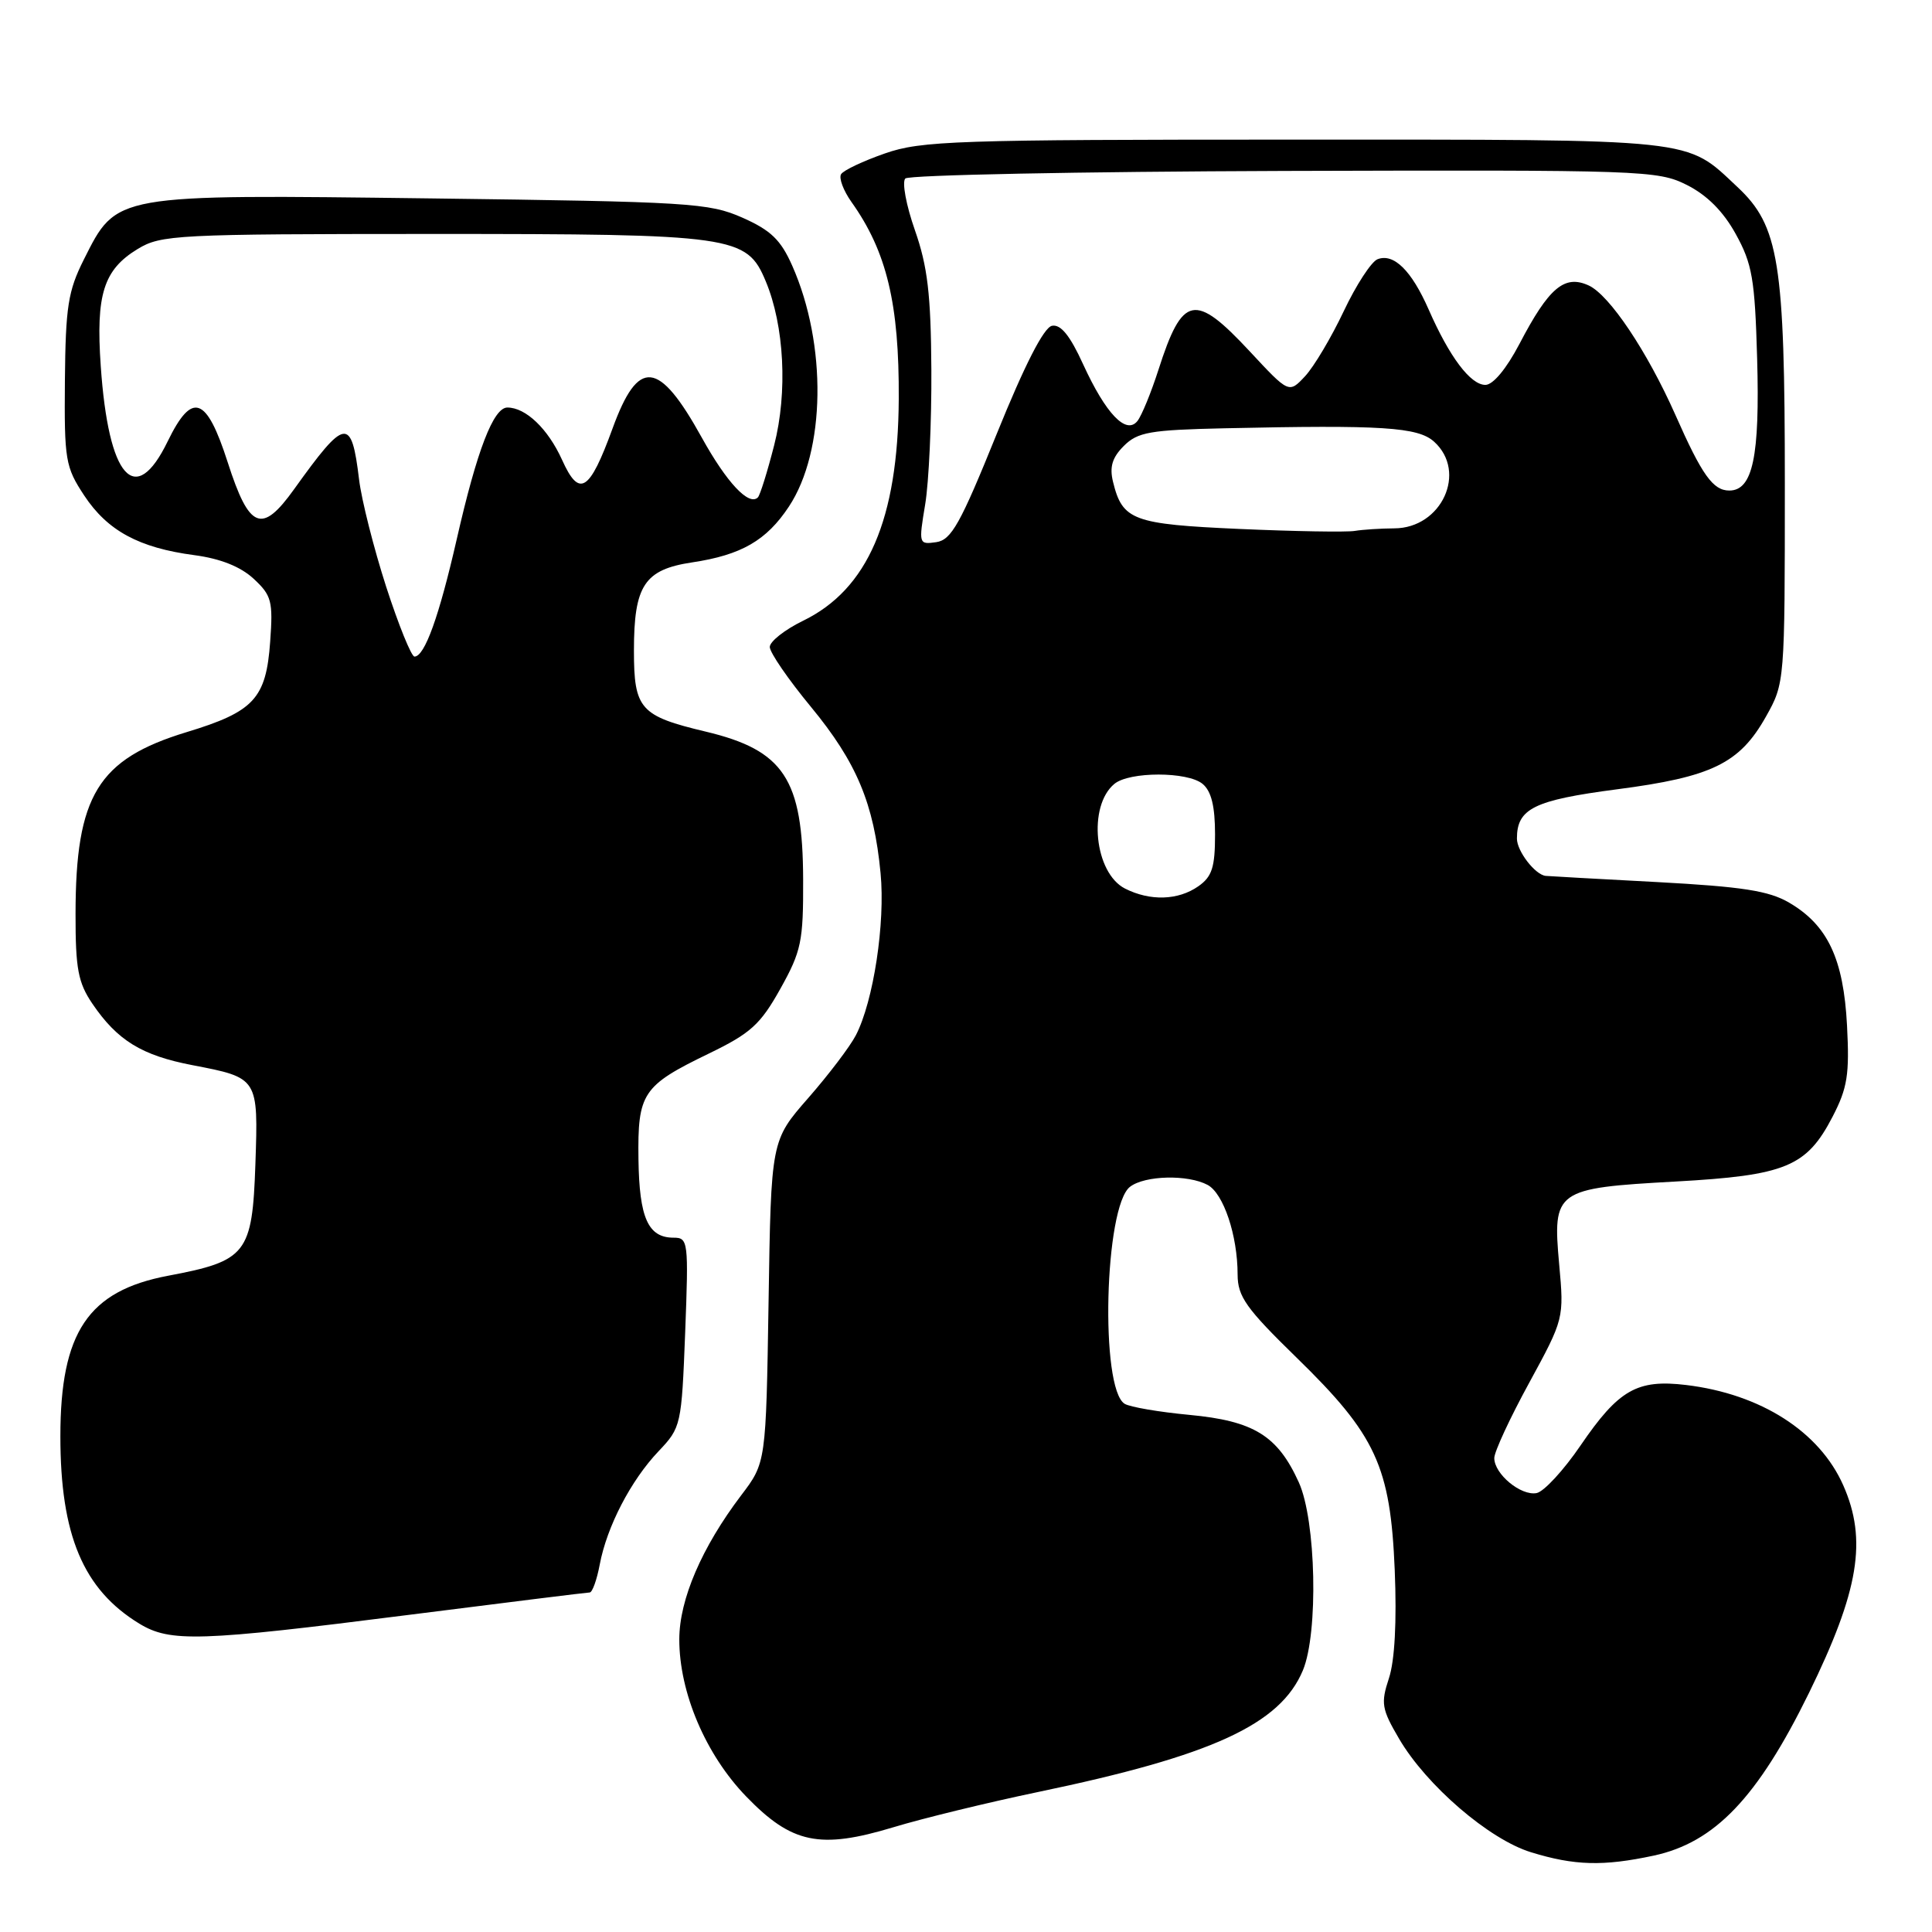 <?xml version="1.0" encoding="UTF-8" standalone="no"?>
<!DOCTYPE svg PUBLIC "-//W3C//DTD SVG 1.1//EN" "http://www.w3.org/Graphics/SVG/1.1/DTD/svg11.dtd" >
<svg xmlns="http://www.w3.org/2000/svg" xmlns:xlink="http://www.w3.org/1999/xlink" version="1.1" viewBox="0 0 256 256">
 <g >
 <path fill="currentColor"
d=" M 219.12 245.88 C 227.22 244.14 232.89 238.20 239.69 224.34 C 246.33 210.77 247.44 204.05 244.24 196.81 C 241.09 189.68 233.30 184.71 223.42 183.52 C 216.93 182.74 214.48 184.14 209.44 191.52 C 207.20 194.81 204.58 197.65 203.61 197.84 C 201.53 198.24 198.00 195.32 198.00 193.20 C 198.00 192.37 200.08 187.88 202.63 183.22 C 207.23 174.77 207.25 174.70 206.60 167.54 C 205.71 157.71 206.08 157.44 222.00 156.56 C 236.61 155.75 239.38 154.61 242.82 147.98 C 244.80 144.16 245.08 142.38 244.74 135.89 C 244.28 127.05 242.18 122.59 237.06 119.60 C 234.37 118.03 230.86 117.49 219.60 116.88 C 211.84 116.47 205.19 116.10 204.82 116.06 C 203.43 115.93 201.00 112.79 201.00 111.12 C 201.00 107.14 203.25 106.03 214.24 104.59 C 226.85 102.95 230.51 101.16 234.00 94.95 C 236.49 90.51 236.50 90.41 236.50 64.00 C 236.50 34.74 235.73 29.93 230.22 24.78 C 223.27 18.27 225.42 18.50 171.50 18.50 C 126.63 18.50 122.06 18.65 117.26 20.33 C 114.38 21.33 111.76 22.57 111.45 23.08 C 111.13 23.59 111.75 25.25 112.82 26.76 C 117.50 33.33 119.16 40.27 119.09 52.87 C 119.00 68.81 114.99 78.09 106.40 82.26 C 103.98 83.44 102.00 85.00 102.00 85.73 C 102.00 86.46 104.45 90.03 107.45 93.66 C 113.51 101.01 115.80 106.46 116.68 115.70 C 117.32 122.31 115.74 132.66 113.41 137.17 C 112.65 138.65 109.81 142.39 107.10 145.49 C 102.17 151.12 102.17 151.12 101.84 172.46 C 101.50 193.81 101.50 193.81 98.20 198.15 C 92.99 205.03 90.02 211.93 90.01 217.21 C 90.00 224.25 93.50 232.49 98.87 238.04 C 104.91 244.29 108.62 245.07 118.38 242.12 C 122.30 240.93 130.90 238.84 137.50 237.46 C 160.61 232.65 169.64 228.50 172.64 221.33 C 174.71 216.36 174.39 201.46 172.10 196.42 C 169.29 190.22 166.13 188.28 157.61 187.48 C 153.58 187.10 149.71 186.44 149.02 186.01 C 145.74 183.99 146.34 159.84 149.74 157.25 C 151.72 155.74 157.41 155.61 160.02 157.01 C 162.12 158.14 163.99 163.70 163.99 168.89 C 164.00 171.80 165.10 173.36 171.80 179.89 C 182.33 190.15 184.24 194.29 184.81 208.06 C 185.09 214.87 184.81 220.05 184.04 222.38 C 182.95 225.69 183.07 226.45 185.39 230.40 C 189.01 236.58 197.32 243.73 202.86 245.43 C 208.63 247.21 212.44 247.31 219.12 245.88 Z  M 54.00 214.00 C 66.93 212.36 77.79 211.01 78.14 211.01 C 78.49 211.00 79.09 209.33 79.47 207.30 C 80.42 202.27 83.59 196.16 87.26 192.30 C 90.25 189.15 90.31 188.87 90.79 176.55 C 91.25 164.48 91.19 164.00 89.26 164.00 C 85.88 164.00 84.71 161.40 84.60 153.62 C 84.48 144.83 85.12 143.87 93.91 139.61 C 99.47 136.92 100.75 135.76 103.40 131.02 C 106.19 126.02 106.45 124.74 106.42 116.52 C 106.38 103.21 103.87 99.41 93.50 96.94 C 84.81 94.87 84.00 93.96 84.00 86.20 C 84.00 77.57 85.39 75.47 91.71 74.52 C 98.23 73.54 101.56 71.62 104.53 67.13 C 109.40 59.78 109.60 45.66 104.98 35.22 C 103.46 31.78 102.14 30.51 98.37 28.84 C 93.95 26.89 91.41 26.73 57.08 26.29 C 14.93 25.76 15.50 25.66 11.10 34.41 C 9.02 38.55 8.69 40.67 8.60 50.40 C 8.51 60.97 8.66 61.87 11.16 65.66 C 14.25 70.33 18.41 72.59 25.75 73.56 C 29.21 74.02 31.87 75.08 33.61 76.69 C 35.99 78.90 36.19 79.66 35.80 85.02 C 35.26 92.57 33.66 94.30 24.73 97.01 C 12.97 100.59 10.02 105.41 10.01 121.10 C 10.00 128.38 10.35 130.21 12.25 133.01 C 15.56 137.87 18.78 139.85 25.50 141.14 C 34.24 142.82 34.23 142.81 33.84 154.28 C 33.43 166.13 32.69 167.08 22.29 169.04 C 11.68 171.04 8.00 176.52 8.00 190.32 C 8.00 203.42 11.03 210.61 18.46 215.14 C 22.55 217.63 26.39 217.51 54.00 214.00 Z  M 149.07 117.74 C 145.01 115.67 144.11 106.81 147.66 103.87 C 149.65 102.22 157.36 102.22 159.35 103.87 C 160.51 104.83 161.00 106.84 161.00 110.57 C 161.00 114.93 160.60 116.17 158.78 117.44 C 156.11 119.31 152.39 119.42 149.07 117.74 Z  M 122.59 66.84 C 123.08 63.90 123.45 55.88 123.41 49.00 C 123.35 39.00 122.91 35.30 121.23 30.50 C 120.07 27.20 119.50 24.12 119.96 23.65 C 120.42 23.19 143.00 22.74 170.15 22.65 C 217.67 22.51 219.65 22.57 223.50 24.50 C 226.17 25.84 228.33 27.99 229.99 31.00 C 232.18 34.96 232.53 36.95 232.83 47.50 C 233.20 60.50 232.25 65.00 229.14 65.00 C 226.99 65.00 225.52 62.95 222.01 55.00 C 218.26 46.55 213.26 39.08 210.50 37.82 C 207.30 36.36 205.23 38.11 201.33 45.58 C 199.61 48.86 197.84 51.00 196.82 51.00 C 194.85 51.00 192.06 47.30 189.30 41.00 C 187.03 35.84 184.68 33.52 182.53 34.35 C 181.71 34.67 179.69 37.77 178.05 41.24 C 176.41 44.71 174.11 48.58 172.93 49.85 C 170.79 52.14 170.79 52.14 165.61 46.57 C 158.31 38.73 156.69 39.06 153.50 49.00 C 152.53 52.02 151.28 55.07 150.72 55.78 C 149.23 57.66 146.53 54.84 143.52 48.27 C 141.78 44.45 140.55 42.94 139.39 43.17 C 138.31 43.39 135.78 48.33 132.07 57.50 C 127.24 69.44 126.06 71.55 124.05 71.84 C 121.74 72.17 121.72 72.08 122.59 66.84 Z  M 164.28 70.09 C 150.10 69.46 148.73 68.95 147.48 63.84 C 147.00 61.87 147.37 60.63 148.91 59.09 C 150.75 57.25 152.37 56.97 162.25 56.75 C 183.16 56.29 187.89 56.59 190.03 58.53 C 194.45 62.53 191.03 69.99 184.75 70.01 C 182.96 70.02 180.60 70.17 179.50 70.35 C 178.40 70.53 171.55 70.41 164.28 70.09 Z  M 51.17 77.75 C 49.53 72.66 47.91 66.27 47.58 63.54 C 46.57 55.20 45.78 55.32 38.98 64.81 C 34.68 70.82 33.03 70.15 30.17 61.25 C 27.35 52.48 25.46 51.82 22.21 58.50 C 17.91 67.35 14.37 63.36 13.35 48.50 C 12.69 39.02 13.72 35.75 18.23 33.00 C 21.34 31.11 23.28 31.01 57.28 31.00 C 97.34 31.00 98.94 31.23 101.46 37.26 C 103.93 43.15 104.38 51.98 102.58 59.00 C 101.68 62.52 100.71 65.63 100.42 65.91 C 99.24 67.09 96.29 63.94 93.00 58.00 C 87.28 47.67 84.58 47.40 81.16 56.79 C 78.10 65.18 76.76 66.01 74.47 60.92 C 72.61 56.82 69.67 54.00 67.23 54.00 C 65.38 54.00 63.20 59.67 60.52 71.45 C 58.18 81.70 56.27 87.00 54.92 87.00 C 54.51 87.00 52.82 82.84 51.17 77.75 Z "/>
</g>
</svg>